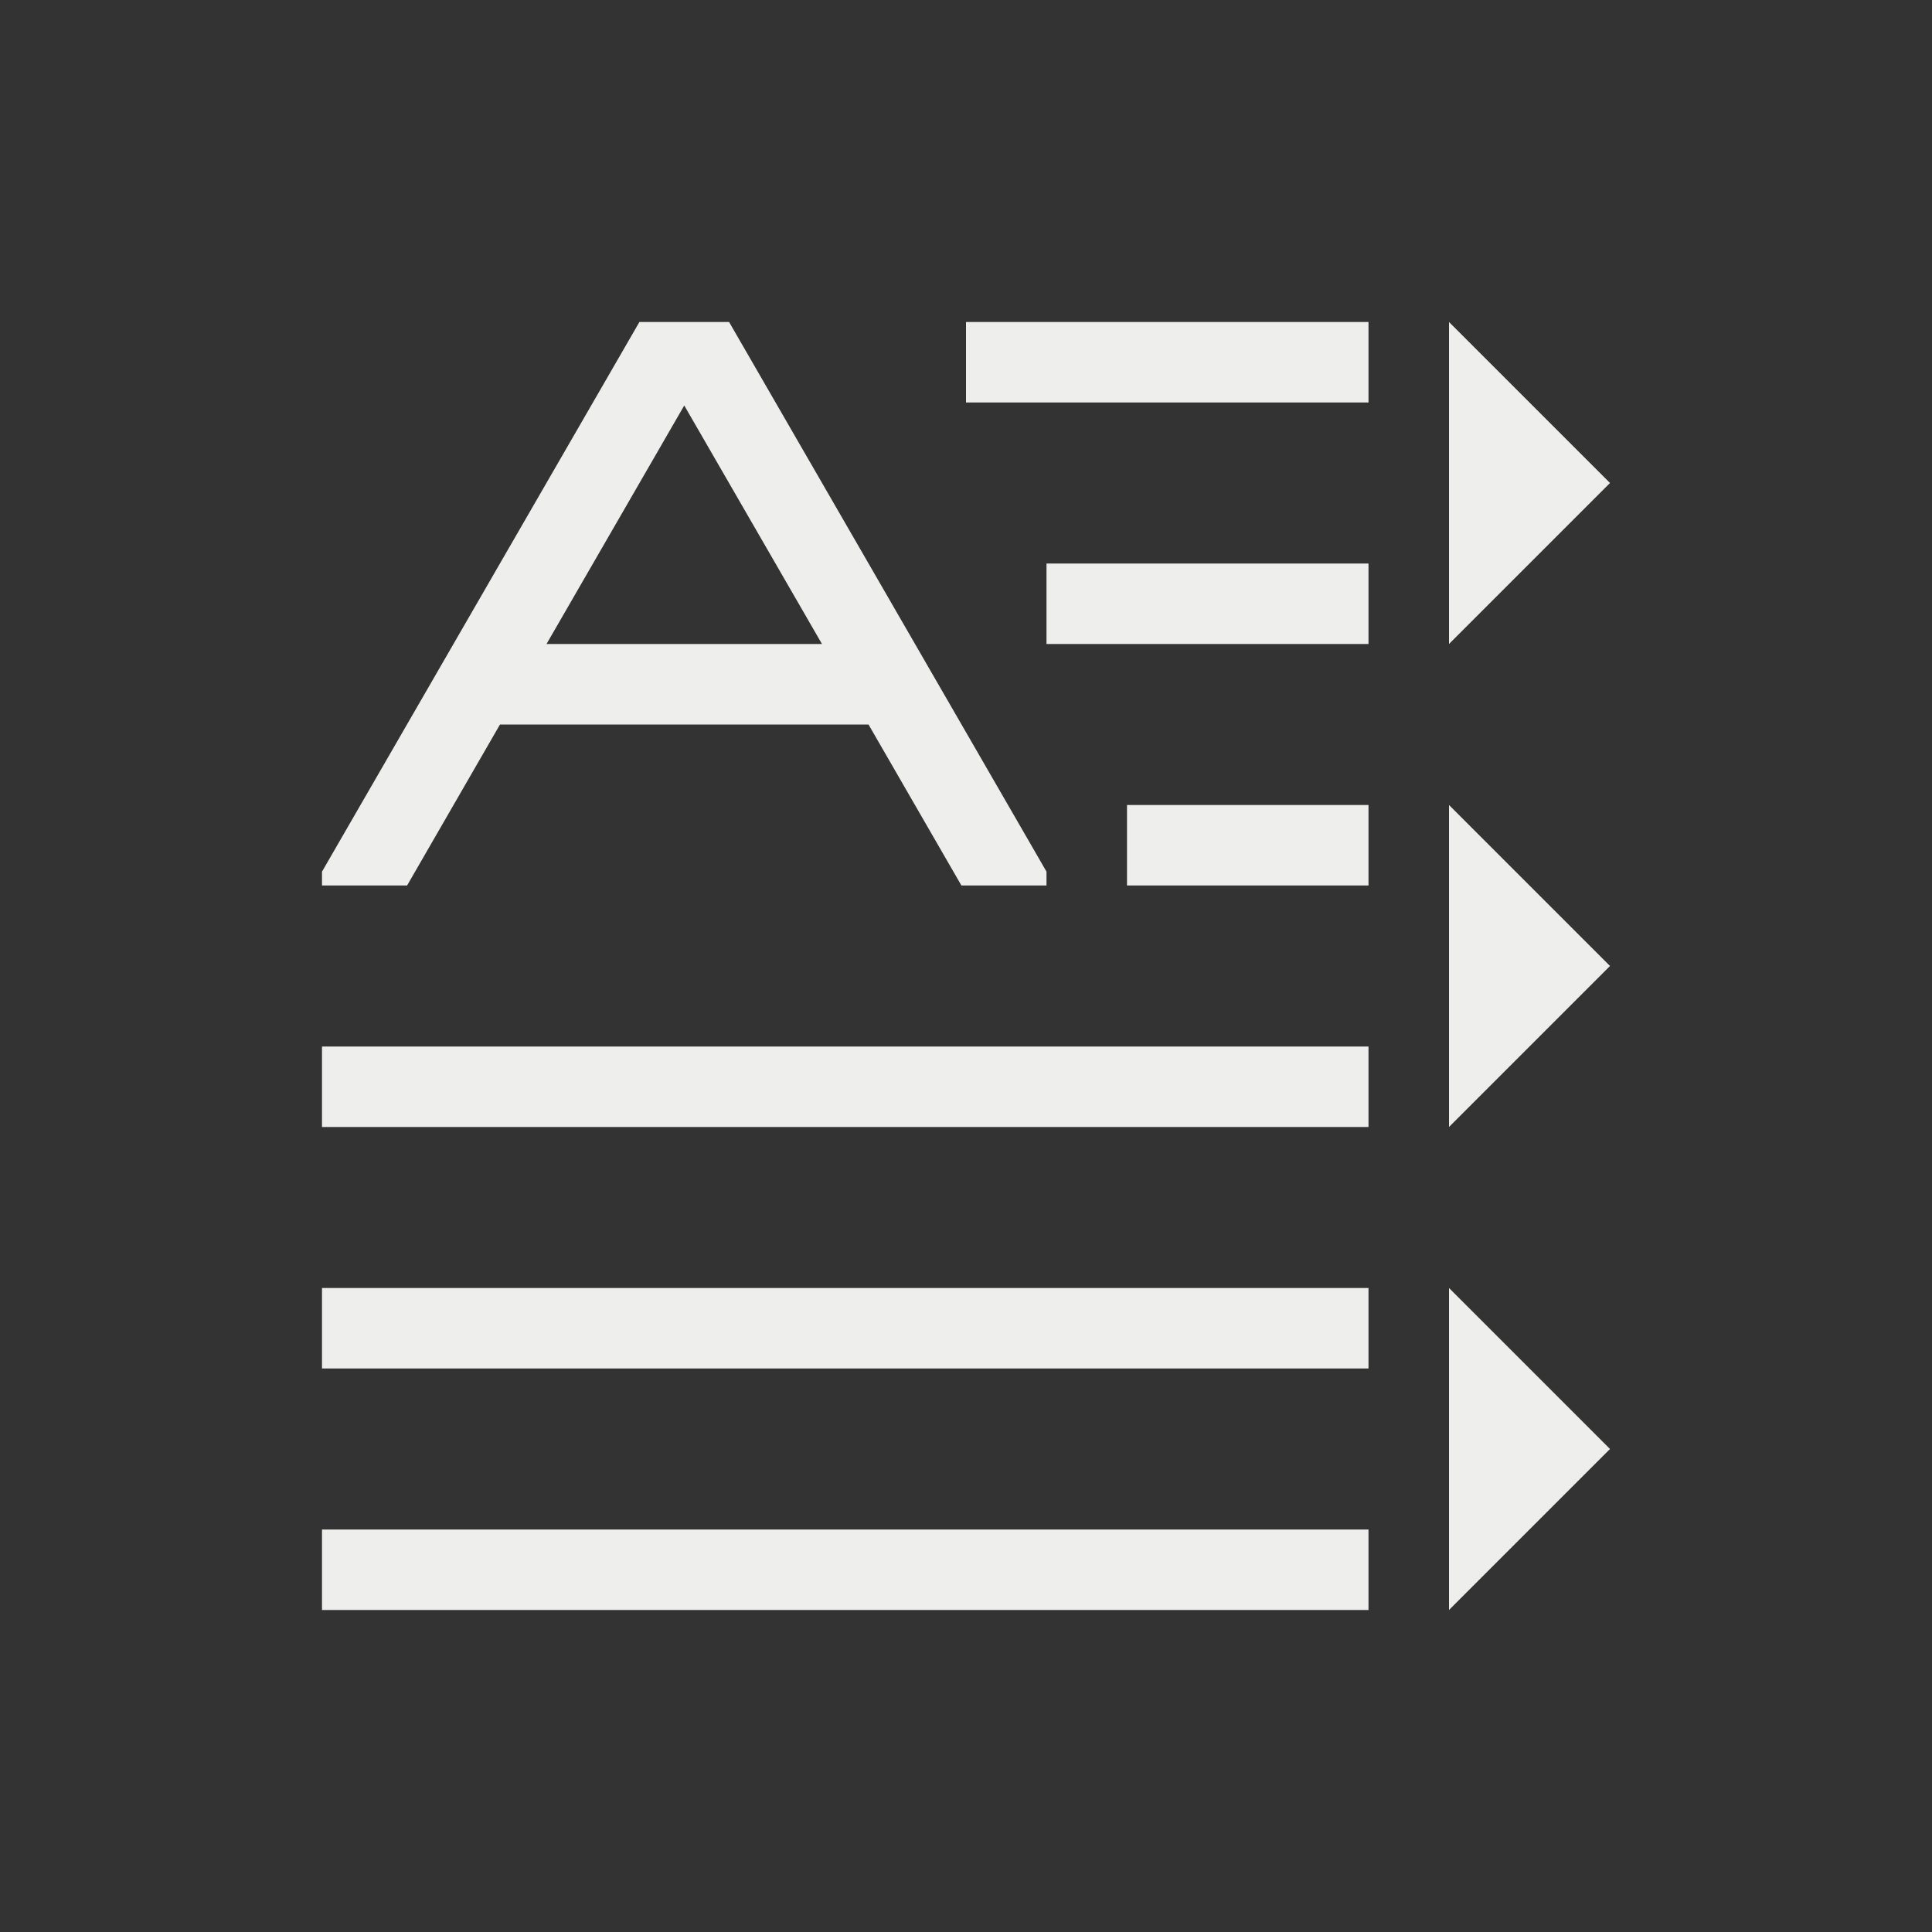 <svg xmlns="http://www.w3.org/2000/svg" viewBox="0 0 24 24">
  <rect x="0" y="0" width="24" height="24" fill="#333333" stroke="none"/>
  <defs id="defs3051">
    <style type="text/css" id="current-color-scheme">
      .ColorScheme-Text {
        color:#eeeeec;
      }
      </style>
  </defs>
 <path style="fill:currentColor;fill-opacity:1;stroke:none" 
     d="M 7.943 4 L 4 10.828 L 4 11 L 5.057 11 L 6.211 9 L 10.789 9 L 11.943 11 L 13 11 L 13 10.828 L 9.057 4 L 9 4 L 7.943 4 z M 12 4 L 12 5 L 17 5 L 17 4 L 12 4 z M 18 4 L 18 8 L 20 6 L 18 4 z M 8.5 5.037 L 10.211 8 L 6.789 8 L 8.5 5.037 z M 13 7 L 13 8 L 17 8 L 17 7 L 13 7 z M 14 10 L 14 11 L 17 11 L 17 10 L 14 10 z M 18 10 L 18 14 L 20 12 L 18 10 z M 4 13 L 4 14 L 17 14 L 17 13 L 4 13 z M 4 16 L 4 17 L 17 17 L 17 16 L 4 16 z M 18 16 L 18 20 L 20 18 L 18 16 z M 4 19 L 4 20 L 17 20 L 17 19 L 4 19 z "
     class="ColorScheme-Text"
     />
</svg>
